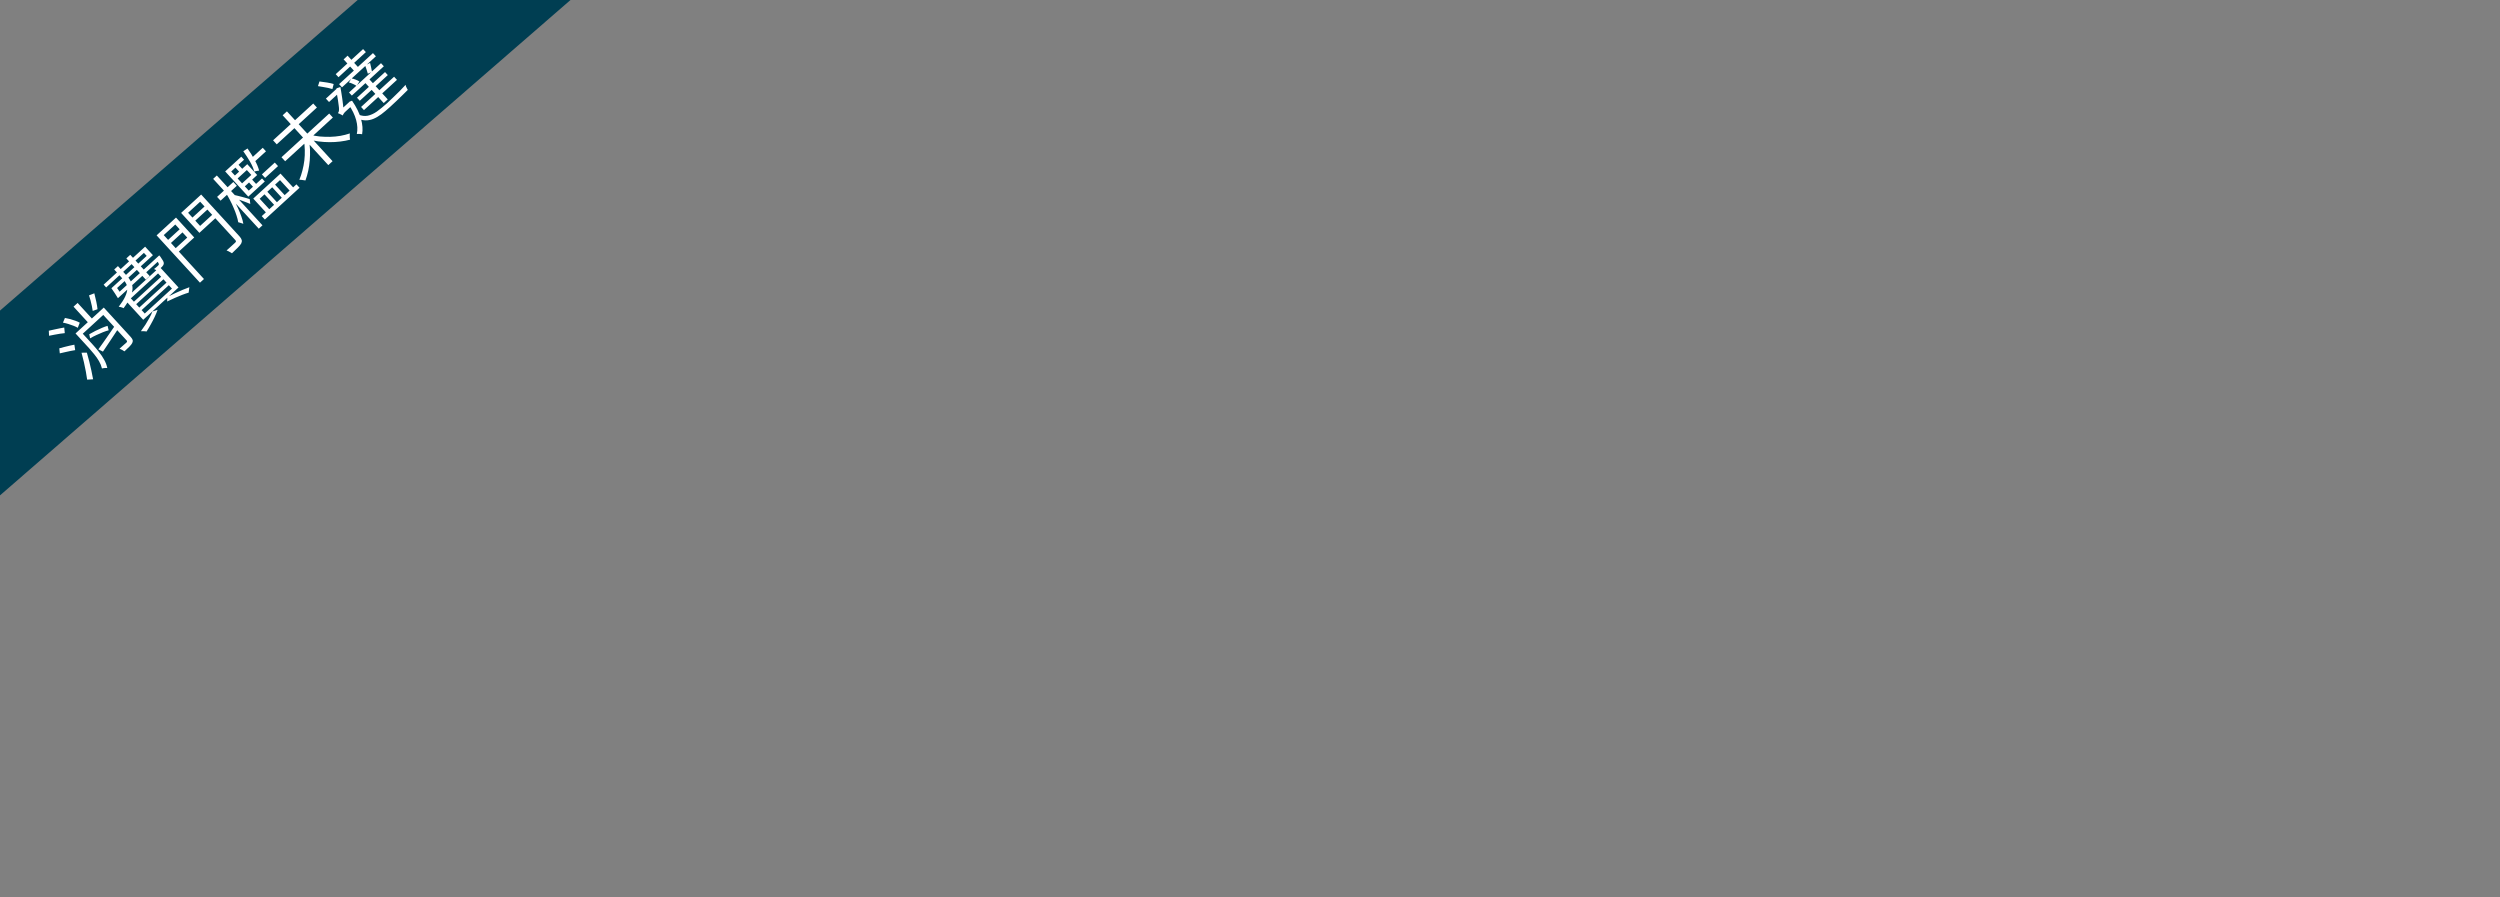 <svg width="340" height="122" viewBox="0 0 340 122" fill="none" xmlns="http://www.w3.org/2000/svg">
<rect x="0" y="0" width="340" height="122" fill="#808080" stroke="none"/>
<g clip-path="url(#clip0_2163_7272)">
<path d="M102.772 -47L115.213 -32.672L-58.559 118.219L-71 103.892L102.772 -47Z" fill="#003E52"/>
<path d="M10.531 45.112L13.761 42.154L14.227 42.662L10.998 45.621L10.531 45.112ZM10.273 45.349L10.79 44.876L12.661 46.918C12.908 47.189 13.166 47.495 13.434 47.837C13.707 48.174 13.949 48.532 14.159 48.909C14.369 49.286 14.513 49.665 14.591 50.046C14.53 50.039 14.452 50.038 14.357 50.043C14.272 50.049 14.184 50.057 14.094 50.067C14.004 50.077 13.928 50.093 13.866 50.114C13.786 49.77 13.652 49.437 13.463 49.112C13.275 48.788 13.062 48.481 12.824 48.192C12.592 47.899 12.365 47.632 12.145 47.391L10.273 45.349ZM13.378 47.509C13.569 47.243 13.787 46.939 14.034 46.596C14.28 46.244 14.54 45.87 14.812 45.477C15.089 45.078 15.361 44.684 15.628 44.295L16.085 44.69C15.721 45.24 15.357 45.791 14.993 46.341C14.63 46.891 14.299 47.384 14.001 47.819L13.378 47.509ZM12.254 46.016L12.137 45.459C12.394 45.305 12.674 45.152 12.978 45C13.282 44.848 13.581 44.71 13.874 44.586C14.167 44.462 14.419 44.372 14.629 44.315L14.779 44.923C14.565 44.975 14.311 45.058 14.018 45.173C13.725 45.287 13.425 45.418 13.116 45.565C12.803 45.707 12.516 45.857 12.254 46.016ZM12.107 40.17L12.827 39.89C12.924 40.253 13.014 40.632 13.096 41.027C13.178 41.413 13.234 41.755 13.263 42.054L12.609 42.287C12.58 42.078 12.54 41.852 12.49 41.609C12.439 41.357 12.38 41.104 12.311 40.851C12.246 40.594 12.178 40.367 12.107 40.17ZM8.561 43.879L8.83 43.24C9.064 43.278 9.307 43.332 9.559 43.399C9.811 43.467 10.048 43.543 10.271 43.629C10.499 43.709 10.691 43.796 10.847 43.887L10.576 44.583C10.429 44.492 10.242 44.401 10.014 44.311C9.787 44.221 9.548 44.137 9.296 44.06C9.045 43.983 8.8 43.923 8.561 43.879ZM13.577 42.322L14.115 41.829L17.763 45.811C17.902 45.963 17.993 46.102 18.035 46.226C18.076 46.351 18.061 46.487 17.989 46.635C17.921 46.778 17.796 46.943 17.613 47.128C17.435 47.309 17.206 47.528 16.926 47.784C16.844 47.724 16.738 47.658 16.609 47.587C16.48 47.515 16.362 47.46 16.255 47.422C16.471 47.234 16.668 47.058 16.845 46.896C17.026 46.739 17.144 46.636 17.198 46.586C17.297 46.487 17.303 46.39 17.218 46.297L13.577 42.322ZM10.001 41.706L10.554 41.199L12.783 43.632L12.23 44.139L10.001 41.706ZM6.671 45.665L6.638 44.977C6.862 44.925 7.102 44.872 7.359 44.818C7.617 44.763 7.867 44.71 8.109 44.659C8.357 44.604 8.567 44.566 8.737 44.545L8.81 45.306C8.64 45.317 8.429 45.343 8.177 45.384C7.93 45.421 7.673 45.466 7.406 45.52C7.14 45.565 6.895 45.614 6.671 45.665ZM8.131 48.058L8.061 47.375C8.272 47.309 8.503 47.246 8.756 47.186C9.014 47.122 9.262 47.062 9.5 47.006C9.743 46.946 9.948 46.903 10.114 46.877L10.224 47.618C10.062 47.64 9.86 47.676 9.617 47.726C9.374 47.777 9.122 47.832 8.86 47.891C8.593 47.946 8.35 48.001 8.131 48.058ZM11.853 51.632C11.814 51.324 11.757 50.965 11.68 50.556C11.604 50.137 11.515 49.704 11.412 49.256C11.304 48.803 11.196 48.373 11.086 47.968L11.815 47.964C11.926 48.342 12.034 48.74 12.138 49.16C12.242 49.58 12.339 49.997 12.43 50.412C12.52 50.826 12.598 51.216 12.662 51.583L11.853 51.632ZM15.32 39.044L19.951 34.802L19.572 34.389L14.44 39.09L14.096 38.714L19.737 33.547L20.797 34.704L15.658 39.412L15.32 39.044ZM15.15 39.199L15.637 38.753C15.797 38.977 15.959 39.213 16.123 39.461C16.287 39.7 16.424 39.913 16.534 40.102L16.039 40.554C15.926 40.351 15.787 40.131 15.623 39.892C15.459 39.644 15.301 39.413 15.15 39.199ZM15.96 39.949L21.306 35.052L21.643 35.421L16.187 40.419L15.96 39.949ZM21.143 35.201L21.66 34.728C21.66 34.728 21.677 34.752 21.713 34.801C21.749 34.84 21.783 34.877 21.814 34.911C21.974 35.136 22.091 35.318 22.166 35.458C22.244 35.593 22.282 35.713 22.277 35.816C22.269 35.896 22.247 35.976 22.21 36.054C22.169 36.128 22.112 36.203 22.038 36.28C21.974 36.339 21.883 36.422 21.765 36.53C21.652 36.634 21.524 36.741 21.383 36.853C21.328 36.804 21.259 36.753 21.177 36.703C21.094 36.652 21.018 36.613 20.948 36.587C21.07 36.493 21.18 36.406 21.278 36.325C21.376 36.244 21.442 36.183 21.477 36.142C21.521 36.102 21.554 36.068 21.574 36.041C21.594 36.013 21.605 35.981 21.606 35.943C21.608 35.896 21.579 35.819 21.517 35.712C21.456 35.606 21.349 35.455 21.197 35.26L21.143 35.201ZM15.531 36.654L16.04 36.188L17.255 37.515C17.481 37.761 17.663 38.019 17.802 38.289C17.946 38.555 18.02 38.858 18.024 39.197C18.028 39.528 17.936 39.916 17.747 40.36C17.562 40.8 17.249 41.318 16.808 41.912C16.753 41.881 16.686 41.852 16.607 41.825C16.528 41.798 16.448 41.776 16.369 41.758C16.285 41.736 16.21 41.723 16.144 41.72C16.555 41.181 16.849 40.717 17.026 40.329C17.203 39.94 17.298 39.605 17.311 39.322C17.323 39.039 17.273 38.792 17.159 38.579C17.051 38.362 16.911 38.16 16.74 37.974L15.531 36.654ZM17.182 35.141L17.713 34.654L20.355 37.537L19.824 38.024L17.182 35.141ZM18.523 41.371L18.942 41.828L22.644 38.437L22.225 37.98L18.523 41.371ZM19.26 42.175L19.685 42.639L23.387 39.248L22.961 38.784L19.26 42.175ZM17.794 40.575L18.213 41.032L21.914 37.641L21.495 37.184L17.794 40.575ZM16.931 40.714L21.732 36.316L24.278 39.096L19.478 43.494L16.931 40.714ZM22.73 41.003L22.771 40.382C23.119 40.199 23.475 40.026 23.841 39.863C24.203 39.695 24.547 39.542 24.873 39.405C25.205 39.264 25.498 39.15 25.752 39.062L25.656 39.801C25.412 39.87 25.13 39.966 24.808 40.089C24.496 40.212 24.162 40.351 23.806 40.505C23.45 40.66 23.091 40.825 22.73 41.003ZM20.731 42.359L21.434 42.136C21.337 42.424 21.205 42.744 21.038 43.095C20.872 43.446 20.692 43.792 20.497 44.133C20.313 44.474 20.124 44.791 19.932 45.085C19.876 45.073 19.799 45.063 19.7 45.053C19.606 45.049 19.507 45.045 19.403 45.041C19.309 45.036 19.229 45.038 19.162 45.044C19.373 44.761 19.579 44.463 19.782 44.151C19.985 43.83 20.171 43.515 20.34 43.206C20.509 42.897 20.64 42.615 20.731 42.359ZM22.575 32.885L24.625 31.007L25.01 31.428L22.96 33.306L22.575 32.885ZM25.967 29.778L28.054 27.866L28.439 28.287L26.352 30.198L25.967 29.778ZM26.798 26.969L27.358 26.456L32.56 32.133C32.731 32.32 32.834 32.487 32.87 32.635C32.911 32.779 32.893 32.931 32.815 33.093C32.728 33.254 32.576 33.443 32.358 33.66C32.151 33.878 31.88 34.14 31.546 34.446C31.486 34.401 31.413 34.355 31.325 34.309C31.242 34.258 31.152 34.209 31.055 34.163C30.968 34.116 30.887 34.082 30.812 34.06C30.989 33.907 31.156 33.759 31.313 33.615C31.475 33.475 31.612 33.349 31.726 33.236C31.849 33.124 31.932 33.047 31.977 33.007C32.05 32.939 32.088 32.882 32.09 32.835C32.093 32.778 32.062 32.715 31.999 32.647L26.798 26.969ZM21.6 31.731L23.937 29.59L26.416 32.296L24.079 34.437L23.653 33.973L25.467 32.311L23.839 30.534L22.025 32.196L21.6 31.731ZM27.093 26.699L27.519 27.163L25.579 28.94L27.214 30.724L29.153 28.948L29.579 29.412L27.116 31.669L24.63 28.955L27.093 26.699ZM21.297 32.008L21.843 31.508L27.74 37.946L27.194 38.445L21.297 32.008ZM35.596 29.393L40.315 25.069L40.74 25.534L36.021 29.857L35.596 29.393ZM34.016 21.672L35.734 20.098L36.173 20.578L34.455 22.152L34.016 21.672ZM35.618 23.717L37.373 22.11L37.812 22.589L36.057 24.196L35.618 23.717ZM34.441 27.006L38.149 23.609L40.095 25.732L39.616 26.171L38.082 24.497L37.411 25.112L38.945 26.786L38.554 27.144L37.02 25.47L36.357 26.078L37.89 27.752L37.507 28.103L35.973 26.429L35.317 27.031L36.85 28.704L36.386 29.13L34.441 27.006ZM33.087 20.57L33.663 20.192C34.018 20.698 34.342 21.22 34.635 21.756C34.928 22.283 35.131 22.766 35.244 23.205C35.192 23.208 35.123 23.217 35.038 23.232C34.957 23.242 34.876 23.258 34.795 23.278C34.709 23.293 34.638 23.313 34.58 23.339C34.471 22.914 34.279 22.462 34.002 21.983C33.721 21.499 33.416 21.028 33.087 20.57ZM29.524 26.777L31.736 24.75L32.209 25.267L29.997 27.293L29.524 26.777ZM28.988 24.326L29.489 23.866L35.697 30.643L35.195 31.102L28.988 24.326ZM30.722 26.249L31.141 26.055C31.353 26.385 31.567 26.746 31.78 27.138C31.99 27.524 32.185 27.915 32.366 28.31C32.547 28.705 32.7 29.084 32.826 29.448C32.956 29.808 33.046 30.137 33.094 30.437C33.002 30.395 32.885 30.357 32.745 30.322C32.61 30.284 32.494 30.25 32.396 30.222C32.356 29.951 32.282 29.653 32.173 29.328C32.069 28.998 31.941 28.655 31.786 28.299C31.637 27.938 31.471 27.584 31.288 27.236C31.105 26.879 30.917 26.55 30.722 26.249ZM31.864 26.518C31.949 26.532 32.086 26.564 32.278 26.614C32.474 26.661 32.686 26.715 32.915 26.777C33.143 26.839 33.355 26.898 33.551 26.953C33.747 27.009 33.884 27.05 33.963 27.078L34.04 27.739C33.925 27.682 33.765 27.616 33.561 27.541C33.357 27.457 33.143 27.377 32.92 27.301C32.692 27.22 32.481 27.147 32.285 27.082C32.09 27.017 31.939 26.97 31.832 26.942L31.864 26.518ZM33.387 26.33L35.636 24.27L36.014 24.683L33.766 26.743L33.387 26.33ZM31.761 24.037L33.626 22.328L34.977 23.802L33.112 25.511L32.74 25.106L34.178 23.789L33.57 23.125L32.132 24.442L31.761 24.037ZM31.824 22.581L32.245 22.196L33.136 23.17L32.716 23.555L31.824 22.581ZM33.587 24.506L34.008 24.121L34.974 25.175L34.553 25.56L33.587 24.506ZM30.624 23.314L32.814 21.308L33.193 21.721L31.445 23.322L34.059 26.176L33.617 26.581L30.624 23.314ZM38.282 21.385L44.771 15.441L45.271 15.986L38.782 21.93L38.282 21.385ZM37.137 19.084L42.601 14.079L43.101 14.624L37.637 19.63L37.137 19.084ZM38.44 15.68L39.022 15.146L45.23 21.923L44.648 22.456L38.44 15.68ZM41.326 19.112L41.98 18.878C42.078 19.331 42.138 19.805 42.159 20.302C42.179 20.798 42.169 21.296 42.129 21.794C42.089 22.283 42.018 22.764 41.917 23.236C41.816 23.698 41.691 24.134 41.541 24.543C41.466 24.53 41.377 24.517 41.274 24.503C41.176 24.484 41.077 24.471 40.979 24.462C40.875 24.448 40.786 24.444 40.71 24.45C40.873 24.065 41.012 23.649 41.126 23.201C41.245 22.748 41.333 22.288 41.392 21.818C41.445 21.344 41.466 20.878 41.453 20.42C41.445 19.957 41.403 19.521 41.326 19.112ZM42.189 18.321C42.59 18.433 43.02 18.514 43.481 18.562C43.941 18.601 44.412 18.617 44.894 18.61C45.371 18.598 45.84 18.552 46.301 18.473C46.758 18.389 47.183 18.28 47.576 18.147C47.572 18.222 47.568 18.311 47.564 18.415C47.564 18.514 47.567 18.616 47.572 18.72C47.581 18.819 47.594 18.912 47.609 18.997C47.194 19.107 46.747 19.191 46.267 19.25C45.788 19.309 45.299 19.337 44.799 19.334C44.299 19.331 43.802 19.298 43.31 19.234C42.822 19.165 42.357 19.067 41.914 18.939L42.189 18.321ZM47.447 11.212L47.811 10.662C47.998 10.698 48.192 10.756 48.391 10.836C48.591 10.915 48.752 10.998 48.876 11.083L48.489 11.682C48.37 11.592 48.213 11.505 48.019 11.421C47.825 11.328 47.634 11.258 47.447 11.212ZM45.657 10.086L49.38 6.675L49.758 7.088L46.035 10.499L45.657 10.086ZM48.553 13.292L52.365 9.799L52.743 10.212L48.931 13.704L48.553 13.292ZM47.465 12.579L51.816 8.593L52.201 9.014L47.85 12.999L47.465 12.579ZM46.114 11.444L50.722 7.222L51.121 7.657L46.512 11.879L46.114 11.444ZM49.106 14.547L53.597 10.434L53.989 10.861L49.498 14.975L49.106 14.547ZM46.728 8.073L47.274 7.573L48.929 9.38L48.383 9.88L46.728 8.073ZM49.485 11.068L50.031 10.568L52.733 13.517L52.187 14.017L49.485 11.068ZM49.658 8.902L50.331 8.557C50.388 8.776 50.437 8.993 50.48 9.207C50.527 9.417 50.564 9.605 50.589 9.771L50.026 10.03C49.981 9.862 49.924 9.671 49.853 9.456C49.787 9.236 49.722 9.051 49.658 8.902ZM43.242 11.714L43.447 11.079C43.776 11.113 44.123 11.161 44.488 11.224C44.849 11.282 45.146 11.349 45.379 11.426L45.207 12.112C45.049 12.058 44.858 12.007 44.633 11.959C44.409 11.912 44.175 11.868 43.931 11.829C43.688 11.781 43.458 11.743 43.242 11.714ZM44.322 13.411L45.841 12.019L46.266 12.484L44.748 13.875L44.322 13.411ZM48.736 15.579C49.185 15.764 49.612 15.815 50.017 15.734C50.426 15.648 50.843 15.456 51.267 15.159C51.686 14.856 52.143 14.482 52.639 14.037C52.9 13.798 53.178 13.534 53.474 13.245C53.774 12.952 54.073 12.66 54.368 12.371C54.665 12.073 54.929 11.794 55.162 11.536C55.169 11.602 55.187 11.676 55.216 11.757C55.255 11.839 55.296 11.924 55.34 12.01C55.383 12.097 55.422 12.17 55.458 12.228C55.236 12.449 54.991 12.691 54.725 12.953C54.468 13.216 54.195 13.48 53.905 13.745C53.624 14.011 53.346 14.271 53.071 14.523C52.638 14.919 52.234 15.258 51.859 15.539C51.488 15.815 51.125 16.025 50.769 16.17C50.419 16.311 50.059 16.378 49.692 16.371C49.329 16.36 48.939 16.265 48.522 16.086L48.736 15.579ZM47.294 14.065L47.449 13.923L47.538 13.828L47.877 13.694C48.476 14.565 48.881 15.387 49.092 16.16C49.309 16.93 49.361 17.628 49.248 18.255C49.188 18.238 49.11 18.228 49.016 18.224C48.931 18.22 48.842 18.216 48.748 18.212C48.663 18.209 48.59 18.212 48.528 18.224C48.652 17.639 48.621 17.003 48.434 16.316C48.247 15.628 47.897 14.91 47.382 14.161L47.294 14.065ZM46.628 15.706L46.236 15.278L46.38 14.902L47.53 13.848L47.942 14.298L46.962 15.197C46.873 15.278 46.796 15.371 46.73 15.477C46.664 15.573 46.63 15.649 46.628 15.706ZM46.628 15.706C46.578 15.671 46.508 15.634 46.42 15.598C46.337 15.556 46.254 15.515 46.171 15.473C46.088 15.432 46.018 15.405 45.962 15.393C46.008 15.325 46.044 15.251 46.071 15.172C46.098 15.083 46.11 14.978 46.106 14.855C46.111 14.751 46.096 14.588 46.064 14.365C46.036 14.137 46.002 13.888 45.962 13.617C45.917 13.341 45.872 13.08 45.827 12.832C45.781 12.585 45.74 12.387 45.704 12.24L45.69 12.225L45.785 12.003L46.295 11.834C46.329 12.029 46.368 12.264 46.413 12.54C46.458 12.806 46.502 13.091 46.545 13.395C46.589 13.689 46.626 13.976 46.656 14.256C46.691 14.531 46.714 14.773 46.723 14.981C46.723 14.981 46.712 15.014 46.691 15.079C46.669 15.134 46.65 15.207 46.632 15.296C46.609 15.379 46.594 15.461 46.586 15.541C46.578 15.612 46.592 15.666 46.628 15.706Z" fill="white"/>
</g>
<defs>
<clipPath id="clip0_2163_7272">
<rect width="340" height="122" fill="white"/>
</clipPath>
</defs>
</svg>
